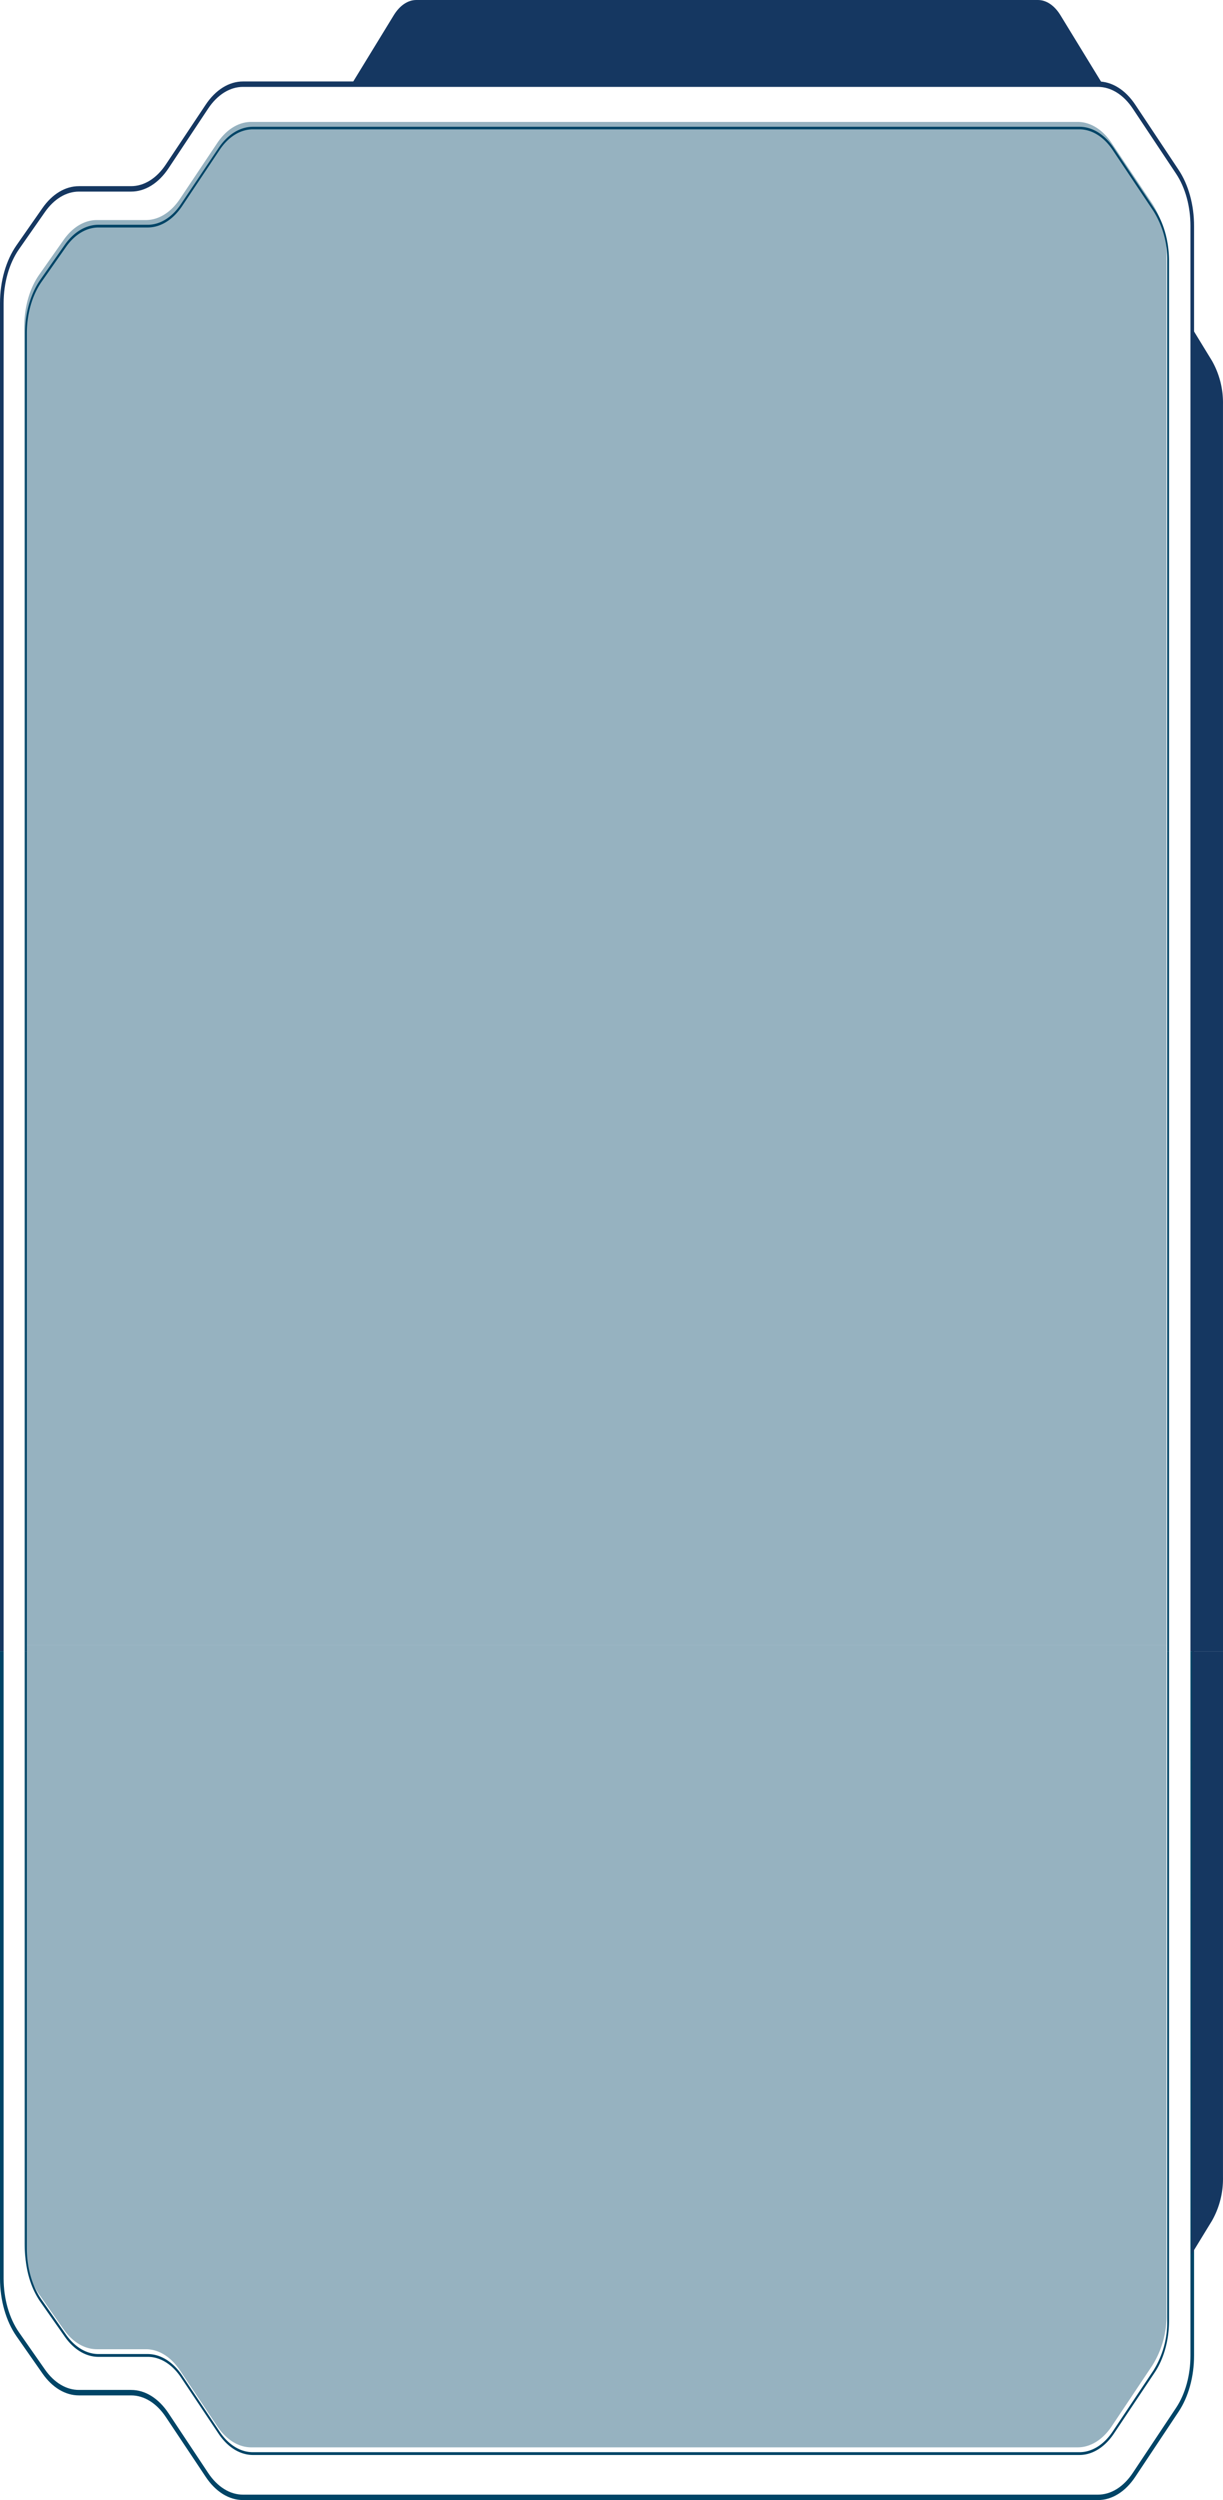 <svg xmlns="http://www.w3.org/2000/svg" width="433.481" height="885.537" viewBox="0 0 433.481 885.537">
  <g id="left" transform="translate(0 -200.85)">
    <path id="Path_497" data-name="Path 497" d="M275.775,426.125c.009-7.2,1.973-14.084,5.438-19.059L290.4,393.91c3.253-4.678,7.584-7.284,12.086-7.272h18.449c4.989.02,9.777-2.959,13.3-8.273l14.017-21.1c3.281-4.95,7.742-7.727,12.392-7.712H663.611c4.65-.015,9.111,2.761,12.392,7.712l15.3,22.992c3.3,4.927,5.146,11.632,5.132,18.62V903.652h1.278V398.874c.013-7.5-1.969-14.691-5.506-19.979l-15.3-22.992c-3.519-5.314-8.307-8.293-13.3-8.273H360.665c-4.989-.02-9.777,2.959-13.3,8.273l-14.071,21.1c-3.279,4.955-7.742,7.732-12.392,7.712H302.483c-4.83-.013-9.477,2.779-12.97,7.793l-9.191,13.166c-3.713,5.334-5.819,12.71-5.832,20.428V903.652h1.285Z" transform="translate(-274.49 -117.925)" fill="#153761"/>
    <path id="Path_499" data-name="Path 499" d="M419.76,348.715,434.4,324.793c2.12-3.465,4.995-5.413,7.993-5.413H662.728c3,0,5.872,1.946,7.992,5.411l15.375,25.129Z" transform="translate(-294.842 -118.53)" fill="#153761"/>
    <path id="Path_500" data-name="Path 500" d="M906.78,460.162a30.13,30.13,0,0,0-3.912-15.433L895.6,432.85l.25,468.978h10.937Z" transform="translate(-473.306 -116.101)" fill="#153761"/>
    <path id="Path_501" data-name="Path 501" d="M275.775,1114.166c.011,7.2,1.974,14.089,5.438,19.07l9.191,13.156c3.253,4.675,7.585,7.278,12.086,7.262h18.449c4.991-.02,9.779,2.963,13.3,8.284l14.017,21.092c3.279,4.955,7.742,7.733,12.392,7.712H663.611c4.651.021,9.113-2.756,12.392-7.712l15.3-22.992c3.3-4.923,5.146-11.625,5.132-18.61V892h1.278v249.427c.012,7.5-1.971,14.689-5.506,19.979l-15.3,22.981c-3.518,5.318-8.306,8.3-13.3,8.273H360.665c-4.99.024-9.779-2.955-13.3-8.274L333.3,1163.3c-3.279-4.955-7.742-7.732-12.392-7.712H302.483c-4.832.014-9.48-2.783-12.97-7.8l-9.19-13.156c-3.71-5.336-5.816-12.711-5.832-20.428V892h1.285Z" transform="translate(-274.49 -106.274)" fill="#046"/>
    <path id="Path_503" data-name="Path 503" d="M688.108,390.658l-14.428-21.5c-3.2-4.8-7.552-7.5-12.087-7.5H368.719c-4.535,0-8.884,2.694-12.087,7.5l-13.213,19.774c-3.2,4.8-7.553,7.493-12.087,7.487H313.97c-4.392,0-8.614,2.533-11.793,7.068l-8.64,12.287c-3.386,4.826-5.3,11.52-5.3,18.518V901.125H693.11V408.747a33.119,33.119,0,0,0-5-18.089Z" transform="translate(-279.647 -117.625)" fill="#046" opacity="0.412"/>
    <path id="Path_504" data-name="Path 504" d="M288.23,1101.363c0,7,1.91,13.692,5.3,18.518l8.647,12.328c3.179,4.535,7.4,7.066,11.793,7.068h17.362c4.534-.007,8.883,2.687,12.087,7.487l13.213,19.774c3.2,4.8,7.552,7.5,12.087,7.5h292.9c4.534,0,8.884-2.693,12.087-7.5L688.1,1145a33.117,33.117,0,0,0,5-18.089V889.82H288.23Z" transform="translate(-279.643 -106.32)" fill="#046" opacity="0.412"/>
    <g id="Group_12" data-name="Group 12" transform="translate(8.881 245.751)">
      <path id="Path_498" data-name="Path 498" d="M289.341,436.452c.01-6.864,1.887-13.425,5.2-18.171l8.646-12.328c3.112-4.461,7.257-6.946,11.567-6.935h17.367c4.61.008,9.032-2.738,12.283-7.63l13.211-19.774c3.136-4.722,7.4-7.37,11.853-7.354H662.357c4.451-.018,8.721,2.631,11.86,7.354l14.4,21.541a32.27,32.27,0,0,1,4.906,17.752V903.315h.648V410.907c0-6.9-1.834-13.519-5.1-18.385L674.674,370.97c-3.26-4.9-7.7-7.652-12.317-7.63H369.5c-4.61-.008-9.031,2.738-12.283,7.63L343.974,390.7c-3.136,4.722-7.4,7.37-11.853,7.354H314.754c-4.469-.022-8.772,2.54-12.01,7.15L294.1,417.546c-3.441,4.925-5.39,11.739-5.4,18.865v466.9h.641Z" transform="translate(-288.7 -363.34)" fill="#046"/>
      <path id="Path_502" data-name="Path 502" d="M289.341,1103.512c.008,6.861,1.886,13.42,5.2,18.161l8.646,12.339c3.115,4.454,7.259,6.935,11.567,6.925h17.367c4.611,0,9.032,2.746,12.283,7.64l13.211,19.775c3.136,4.722,7.4,7.37,11.853,7.354H662.357c4.451.018,8.721-2.63,11.86-7.354l14.4-21.552a32.23,32.23,0,0,0,4.906-17.752V892h.648v237.078c.012,6.919-1.826,13.558-5.1,18.436l-14.392,21.542c-3.259,4.907-7.695,7.658-12.317,7.64H369.5c-4.611,0-9.032-2.746-12.283-7.64L344,1149.281c-3.137-4.719-7.405-7.364-11.853-7.344H314.754c-4.474.007-8.777-2.573-12.01-7.2l-8.646-12.328c-3.439-4.927-5.388-11.739-5.4-18.865V892h.641Z" transform="translate(-288.7 -352.025)" fill="#046"/>
      <path id="Path_505" data-name="Path 505" d="M906.78,1078.314a30.16,30.16,0,0,1-3.913,15.435l-7.267,11.877L895.85,892h10.937Z" transform="translate(-482.186 -352.025)" fill="#153761"/>
    </g>
  </g>
</svg>
